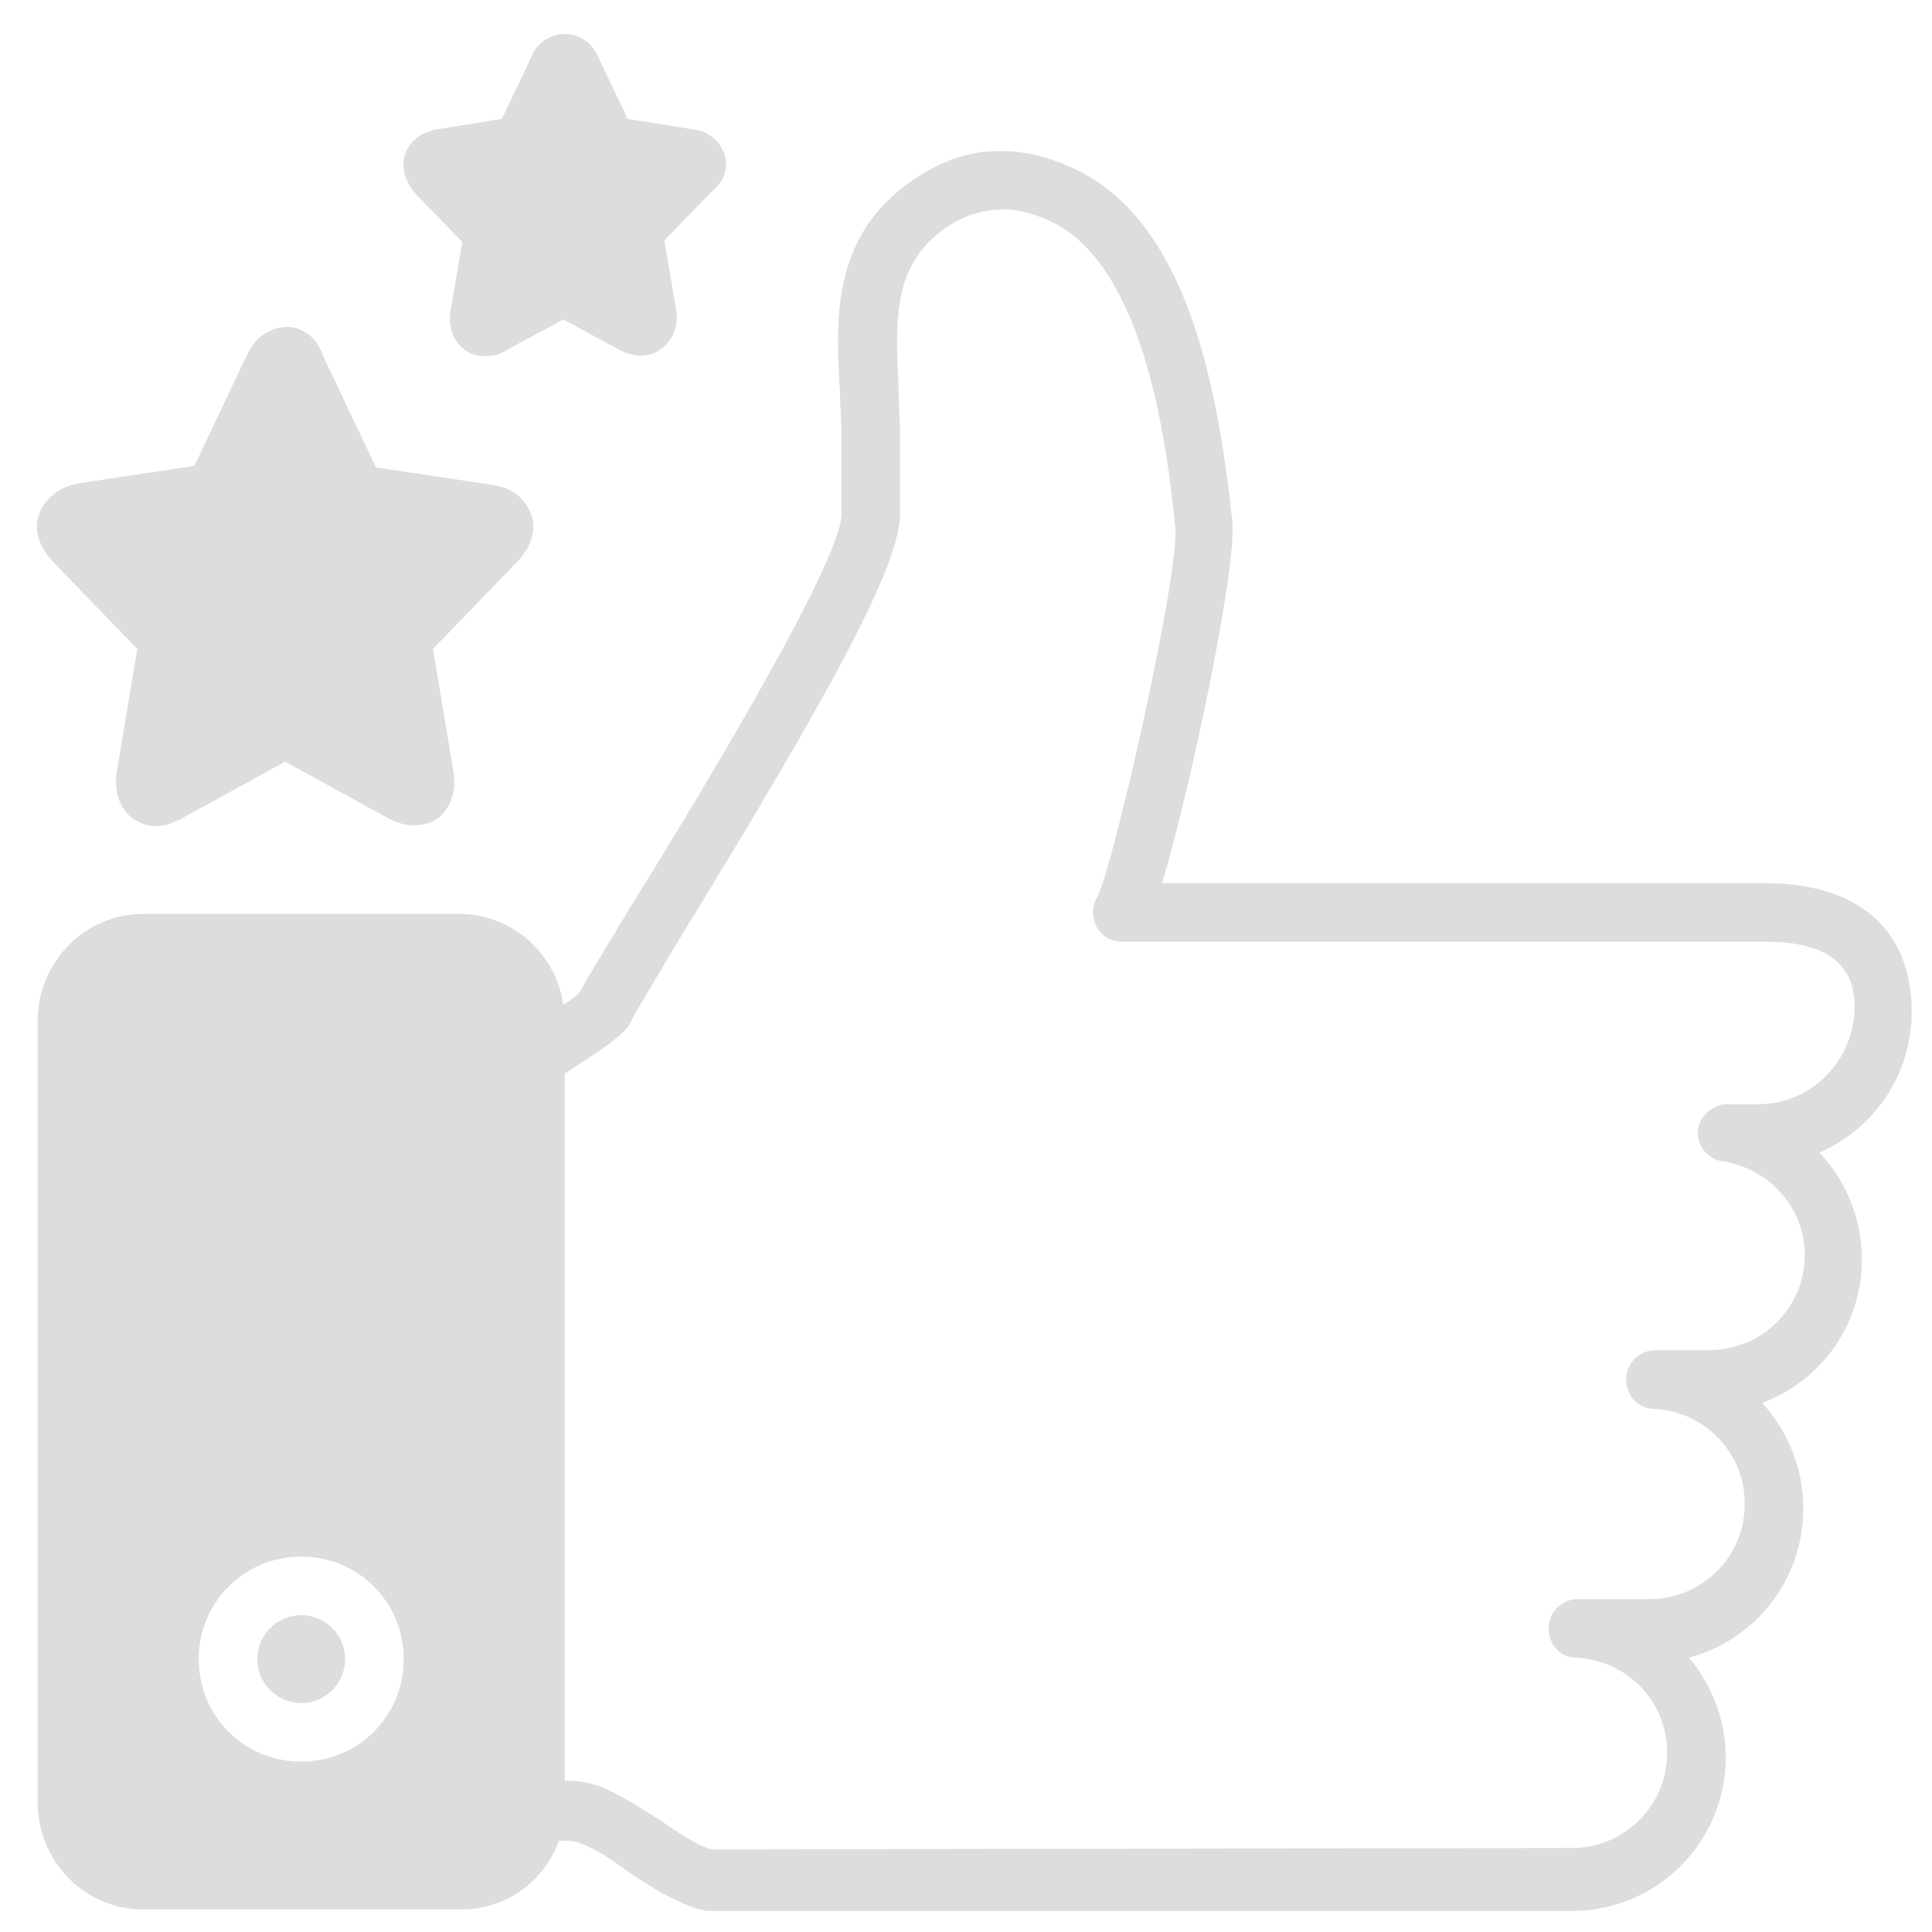 <svg xmlns="http://www.w3.org/2000/svg" xmlns:xlink="http://www.w3.org/1999/xlink" width="1080" zoomAndPan="magnify" viewBox="0 0 810 810" height="1080" preserveAspectRatio="xMidYMid meet" version="1.0"><defs><clipPath id="cd5ca003b5"><path d="M 15 63 L 801.469 63 L 801.469 801.469 L 15 801.469 Z M 15 63 " clip-rule="nonzero"/></clipPath></defs><path fill="#dddddd" d="M 16.422 215.602 C 13.969 222.352 16.422 229.105 21.949 235.242 L 57.547 272.07 L 48.953 323.629 C 47.727 332.223 50.184 338.973 55.707 343.27 C 58.777 345.109 61.844 346.34 65.527 346.34 C 69.211 346.34 72.277 345.109 75.961 343.27 L 119.543 319.332 L 163.121 343.27 C 170.484 346.953 177.238 346.953 183.375 343.27 C 188.898 338.973 191.355 332.223 190.129 323.629 L 181.535 272.07 L 217.137 235.242 C 222.66 229.105 225.113 222.352 222.66 215.602 C 220.203 208.848 214.68 204.551 206.699 203.324 L 157.598 195.957 L 135.5 149.309 C 131.816 138.262 123.223 137.035 120.156 137.035 C 117.086 137.035 108.492 138.262 103.582 148.695 L 81.484 195.344 L 32.383 202.711 C 24.402 204.551 18.879 208.848 16.422 215.602 Z M 16.422 215.602 " fill-opacity="1" fill-rule="nonzero"/><path fill="#dddddd" d="M 303.68 64.605 C 301.84 59.082 296.93 54.785 290.176 54.172 L 263.168 49.875 L 250.895 24.098 C 248.438 17.957 242.914 14.273 236.777 14.273 C 230.637 14.273 225.113 17.957 222.66 24.098 L 210.383 49.875 L 183.375 54.172 C 176.625 55.398 171.715 59.082 169.871 64.605 C 168.031 70.129 169.871 76.27 174.168 81.18 L 193.812 101.434 L 188.898 130.281 C 187.672 137.035 190.129 143.172 195.039 146.855 C 197.492 148.695 200.562 149.309 203.633 149.309 C 206.699 149.309 209.77 148.695 212.223 146.855 L 236.164 133.965 L 260.102 146.855 C 266.238 149.926 272.375 149.926 277.285 146.242 C 282.195 142.559 284.652 136.422 283.426 129.668 L 278.516 100.82 L 298.156 80.566 C 303.68 76.27 305.52 70.129 303.68 64.605 Z M 303.68 64.605 " fill-opacity="1" fill-rule="nonzero"/><path fill="#dddddd" d="M 144.707 695.59 C 144.707 696.191 144.676 696.793 144.617 697.395 C 144.559 697.992 144.473 698.59 144.352 699.18 C 144.234 699.773 144.09 700.355 143.914 700.934 C 143.738 701.512 143.535 702.078 143.305 702.637 C 143.074 703.191 142.816 703.738 142.531 704.27 C 142.25 704.801 141.938 705.316 141.605 705.82 C 141.27 706.32 140.91 706.805 140.527 707.27 C 140.145 707.738 139.738 708.184 139.312 708.609 C 138.887 709.035 138.441 709.441 137.977 709.824 C 137.508 710.207 137.023 710.562 136.523 710.898 C 136.023 711.234 135.504 711.543 134.973 711.828 C 134.441 712.113 133.898 712.371 133.34 712.602 C 132.781 712.832 132.215 713.035 131.637 713.211 C 131.062 713.383 130.477 713.531 129.887 713.648 C 129.293 713.766 128.699 713.855 128.098 713.914 C 127.496 713.973 126.895 714.004 126.293 714.004 C 125.691 714.004 125.09 713.973 124.488 713.914 C 123.887 713.855 123.293 713.766 122.699 713.648 C 122.109 713.531 121.523 713.383 120.949 713.211 C 120.371 713.035 119.805 712.832 119.246 712.602 C 118.688 712.371 118.145 712.113 117.613 711.828 C 117.082 711.543 116.562 711.234 116.062 710.898 C 115.562 710.562 115.078 710.207 114.613 709.824 C 114.145 709.441 113.699 709.035 113.273 708.609 C 112.848 708.184 112.441 707.738 112.059 707.27 C 111.676 706.805 111.316 706.32 110.984 705.82 C 110.648 705.316 110.336 704.801 110.055 704.27 C 109.77 703.738 109.512 703.191 109.281 702.637 C 109.051 702.078 108.848 701.512 108.672 700.934 C 108.496 700.355 108.352 699.773 108.234 699.18 C 108.117 698.59 108.027 697.992 107.969 697.395 C 107.91 696.793 107.879 696.191 107.879 695.59 C 107.879 694.984 107.91 694.383 107.969 693.785 C 108.027 693.184 108.117 692.586 108.234 691.996 C 108.352 691.406 108.496 690.82 108.672 690.242 C 108.848 689.668 109.051 689.098 109.281 688.543 C 109.512 687.984 109.77 687.441 110.055 686.91 C 110.336 686.375 110.648 685.859 110.984 685.359 C 111.316 684.855 111.676 684.375 112.059 683.906 C 112.441 683.441 112.848 682.996 113.273 682.566 C 113.699 682.141 114.145 681.738 114.613 681.355 C 115.078 680.973 115.562 680.613 116.062 680.277 C 116.562 679.941 117.082 679.633 117.613 679.348 C 118.145 679.066 118.688 678.809 119.246 678.578 C 119.805 678.344 120.371 678.145 120.949 677.969 C 121.523 677.793 122.109 677.645 122.699 677.527 C 123.293 677.41 123.887 677.324 124.488 677.262 C 125.09 677.203 125.691 677.176 126.293 677.176 C 126.895 677.176 127.496 677.203 128.098 677.262 C 128.699 677.324 129.293 677.41 129.887 677.527 C 130.477 677.645 131.062 677.793 131.637 677.969 C 132.215 678.145 132.781 678.344 133.34 678.578 C 133.898 678.809 134.441 679.066 134.973 679.348 C 135.504 679.633 136.023 679.941 136.523 680.277 C 137.023 680.613 137.508 680.973 137.977 681.355 C 138.441 681.738 138.887 682.141 139.312 682.566 C 139.738 682.996 140.145 683.441 140.527 683.906 C 140.91 684.375 141.27 684.855 141.605 685.359 C 141.938 685.859 142.25 686.375 142.531 686.91 C 142.816 687.441 143.074 687.984 143.305 688.543 C 143.535 689.098 143.738 689.668 143.914 690.242 C 144.09 690.82 144.234 691.406 144.352 691.996 C 144.473 692.586 144.559 693.184 144.617 693.785 C 144.676 694.383 144.707 694.984 144.707 695.59 Z M 144.707 695.59 " fill-opacity="1" fill-rule="nonzero"/><g clip-path="url(#cd5ca003b5)"><path fill="#dddddd" d="M 740.09 370.277 L 487.203 370.277 C 499.48 329.152 518.508 238.312 516.668 218.668 C 510.527 161.586 497.641 92.84 450.379 70.746 C 438.715 65.219 427.055 62.766 416.004 63.379 C 402.5 63.992 388.383 70.129 376.109 80.566 C 349.102 103.277 350.328 135.809 352.168 164.043 C 352.168 170.18 352.785 176.316 352.785 182.457 L 352.785 215.602 C 352.785 235.855 288.949 340.816 264.398 380.098 C 252.734 399.738 245.984 410.172 242.914 416.312 C 241.688 417.539 239.23 419.379 236.164 421.223 C 233.094 399.738 214.68 383.168 192.582 383.168 L 60.004 383.168 C 35.453 383.168 15.809 403.422 15.809 427.973 L 15.809 755.742 C 15.809 780.293 35.453 800.547 60.004 800.547 L 193.195 800.547 C 212.223 800.547 228.184 788.887 234.32 771.699 C 238.004 771.699 241.074 771.699 243.527 772.926 C 250.281 775.383 256.418 779.68 263.168 784.59 C 272.375 790.727 281.582 796.863 293.246 800.547 C 294.473 800.547 295.699 801.16 296.316 801.16 L 659.066 801.16 C 694.668 801.16 723.516 772.312 723.516 736.715 C 723.516 720.754 717.379 706.023 708.172 694.977 C 735.793 687.609 756.047 662.445 756.047 632.367 C 756.047 615.18 749.297 599.836 738.859 588.176 C 763.414 578.969 780.598 555.645 780.598 528.023 C 780.598 510.836 773.848 494.879 762.801 483.215 C 785.508 473.395 801.469 450.684 801.469 424.289 C 801.469 389.918 779.371 370.277 740.09 370.277 Z M 126.293 738.555 C 102.355 738.555 83.328 719.527 83.328 695.59 C 83.328 671.652 102.355 652.621 126.293 652.621 C 150.23 652.621 169.258 671.652 169.258 695.59 C 169.258 719.527 150.23 738.555 126.293 738.555 Z M 737.02 462.961 L 724.129 462.961 C 717.992 462.961 712.469 467.871 711.855 474.008 C 711.242 480.145 716.152 486.285 722.289 486.898 C 741.93 489.969 756.66 506.539 756.66 526.18 C 756.66 548.277 738.859 566.078 716.152 566.078 L 694.055 566.078 C 687.301 566.078 681.777 571.602 681.777 578.355 C 681.777 585.105 686.688 590.629 693.441 590.629 C 714.922 591.855 731.496 609.043 731.496 630.527 C 731.496 652.621 713.695 670.422 691.598 670.422 L 661.523 670.422 C 654.77 670.422 649.246 675.945 649.246 682.699 C 649.246 689.449 654.156 694.977 660.91 694.977 C 682.391 696.203 698.965 713.391 698.965 734.871 C 698.965 756.969 681.164 774.77 659.066 774.77 L 298.156 775.383 C 290.789 772.926 284.039 768.016 276.672 763.105 C 268.695 758.195 260.715 752.672 251.508 748.988 C 246.598 747.148 241.688 746.535 236.777 746.535 L 236.777 450.07 C 261.941 434.113 263.168 431.043 264.398 428.586 C 265.625 425.52 275.445 409.559 285.266 392.988 C 343.578 297.848 377.336 238.312 377.336 215.602 L 377.336 182.457 C 377.336 175.703 376.723 169.566 376.723 162.812 C 375.492 136.422 374.266 114.324 392.066 98.98 C 397.59 94.07 406.797 88.543 417.848 87.93 C 425.211 87.316 432.578 89.16 440.555 92.84 C 481.066 111.867 489.66 191.047 492.73 221.125 C 494.57 240.766 466.949 362.297 460.199 375.801 C 457.742 379.484 457.742 384.395 459.586 388.078 C 461.426 392.375 465.723 394.828 470.633 394.828 L 740.703 394.828 C 777.531 394.828 777.531 415.699 777.531 423.062 C 776.918 445.16 759.117 462.961 737.02 462.961 Z M 737.02 462.961 " fill-opacity="1" fill-rule="nonzero"/></g></svg>